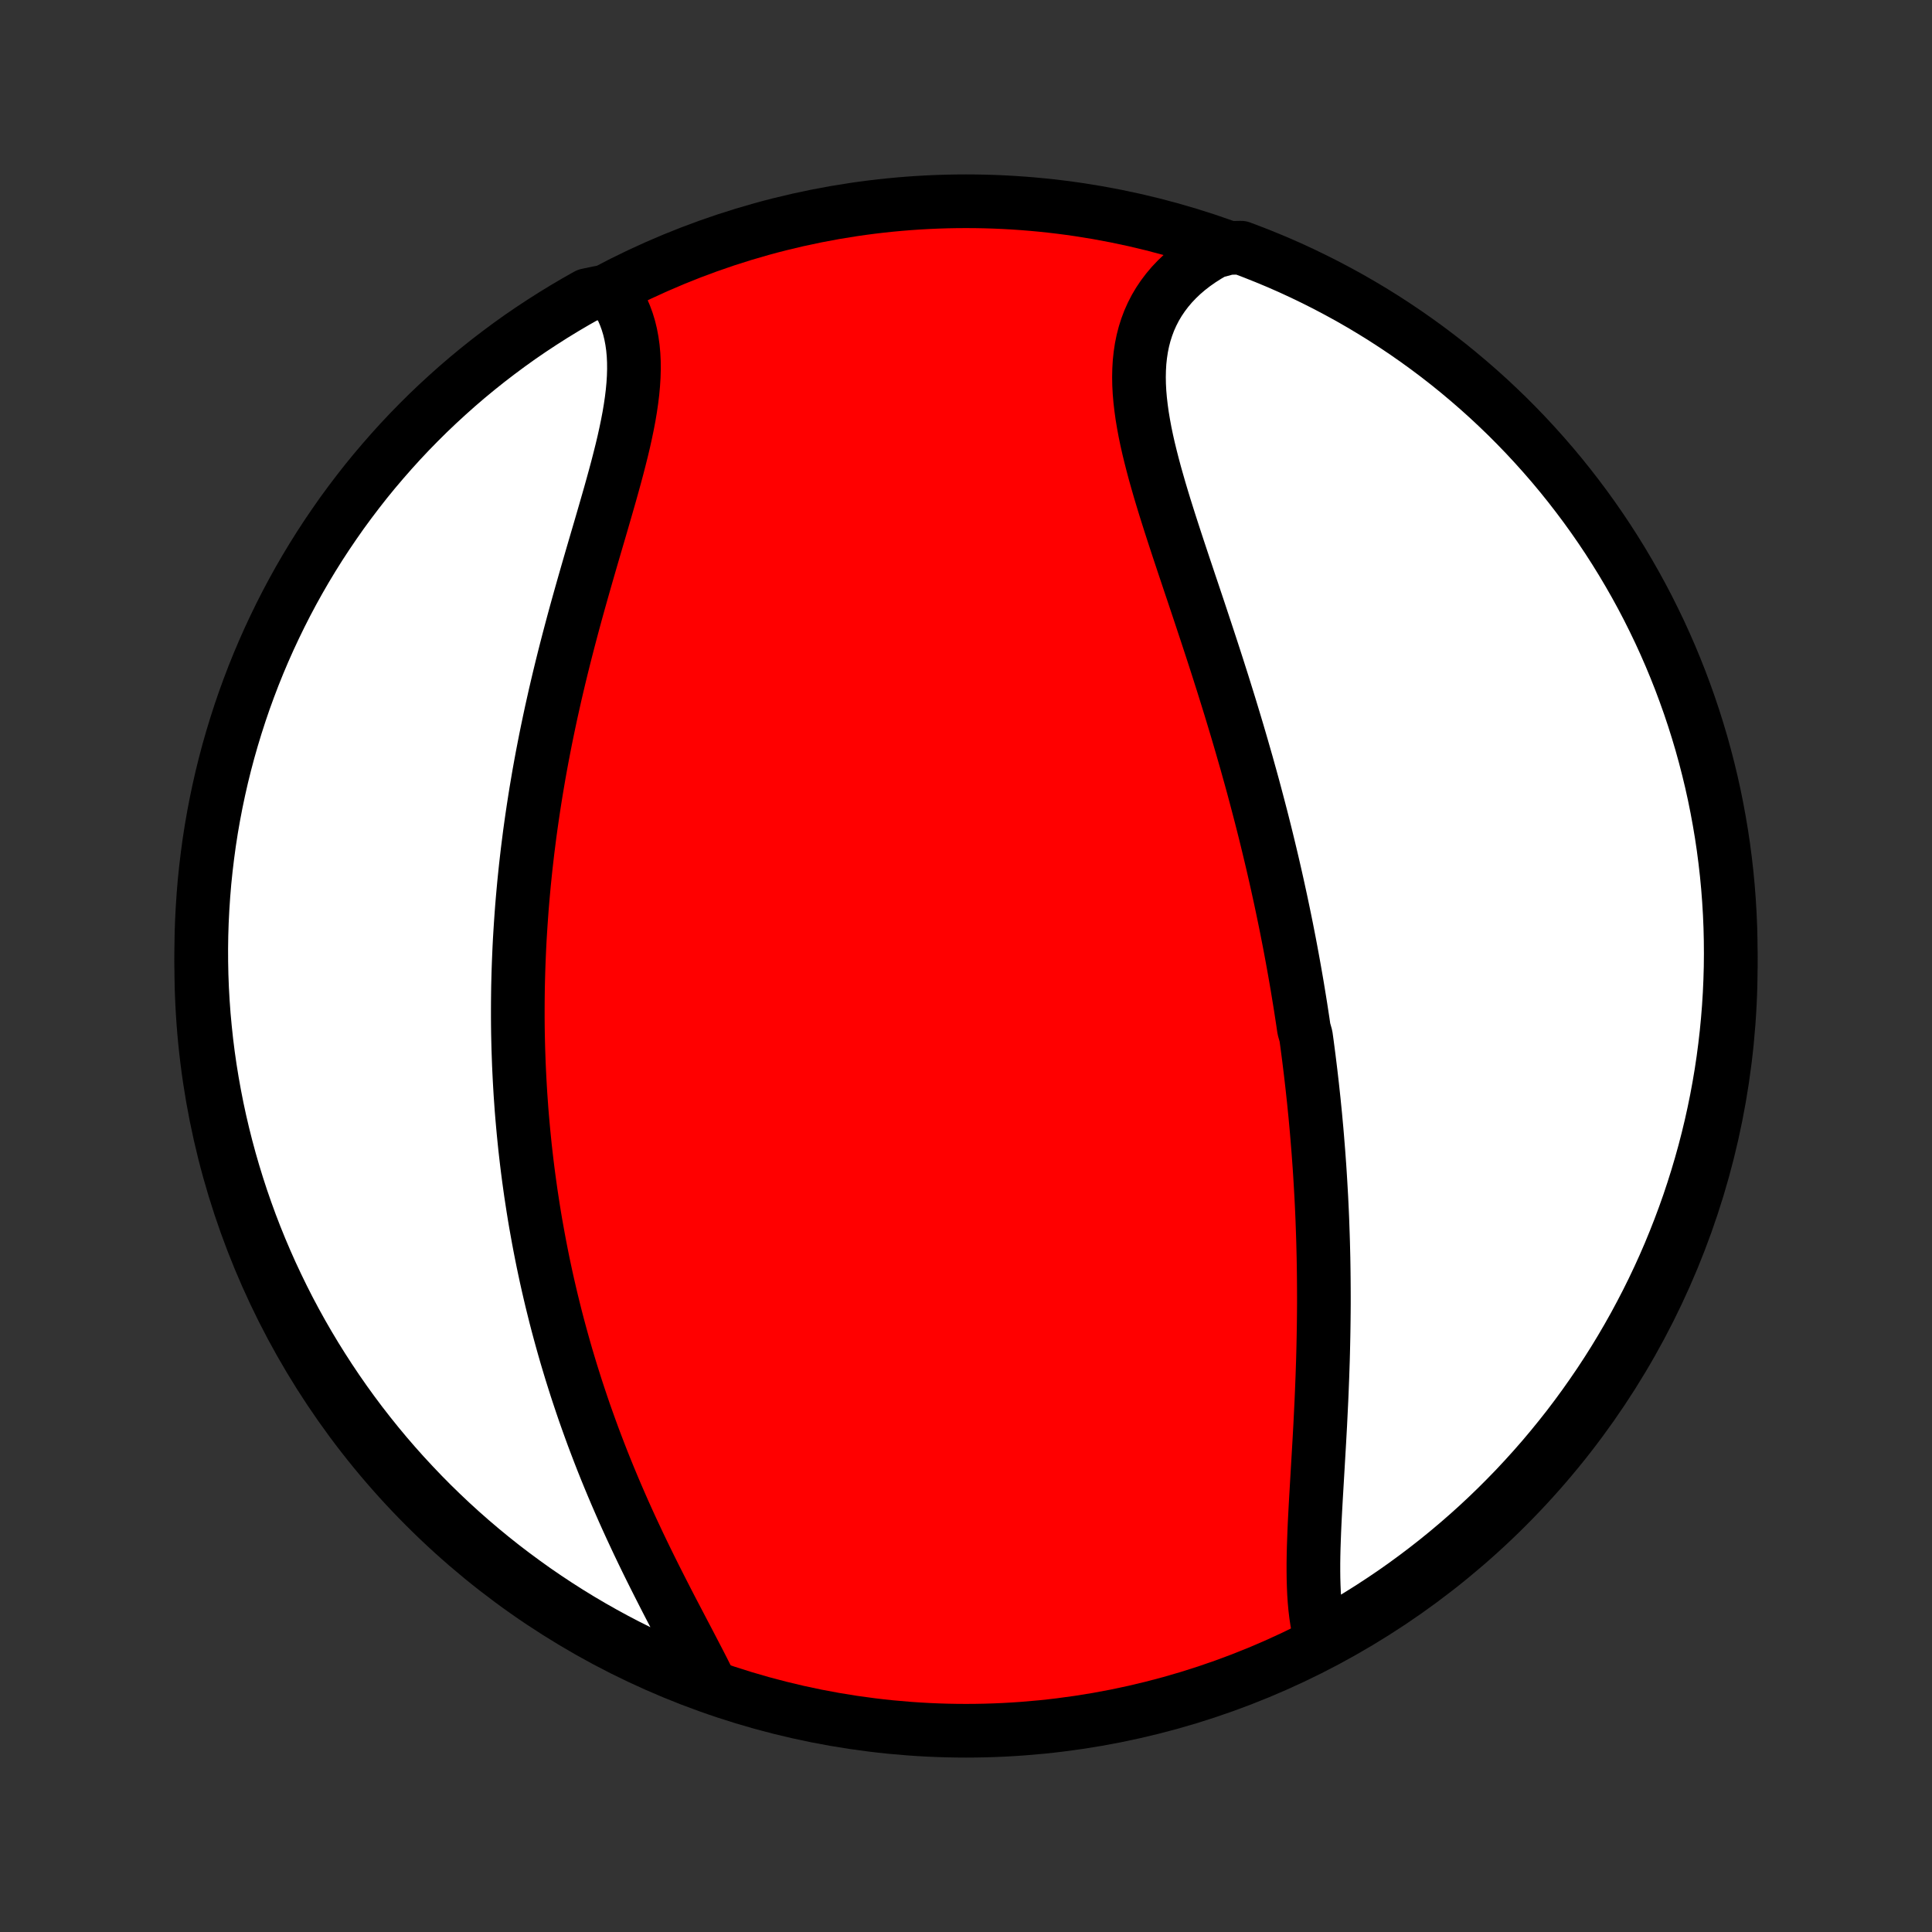 <?xml version="1.0" encoding="utf-8" standalone="no"?>
<!DOCTYPE svg PUBLIC "-//W3C//DTD SVG 1.1//EN"
  "http://www.w3.org/Graphics/SVG/1.1/DTD/svg11.dtd">
<!-- Created with matplotlib (http://matplotlib.org/) -->
<svg height="72pt" version="1.1" viewBox="0 0 72 72" width="72pt" xmlns="http://www.w3.org/2000/svg" xmlns:xlink="http://www.w3.org/1999/xlink">
 <rect x="0" y="0" width="72" height="72" fill="#333333" stroke="none"/>
 <defs>
  <style type="text/css">
*{stroke-linecap:butt;stroke-linejoin:round;}
  </style>
 </defs>
 <g id="figure_1">
  <g id="patch_1">
   <path d="
M0 72
L72 72
L72 0
L0 0
z
" style="fill:none;"/>
  </g>
  <g id="axes_1">
   <g id="PatchCollection_1">
    <defs>
     <path d="
M36 -7.5
C43.558 -7.5 50.808 -10.503 56.153 -15.848
C61.497 -21.192 64.5 -28.442 64.5 -36
C64.5 -43.558 61.497 -50.808 56.153 -56.153
C50.808 -61.497 43.558 -64.5 36 -64.5
C28.442 -64.5 21.192 -61.497 15.848 -56.153
C10.503 -50.808 7.5 -43.558 7.5 -36
C7.5 -28.442 10.503 -21.192 15.848 -15.848
C21.192 -10.503 28.442 -7.5 36 -7.5
z
" id="C0_0_a811fe30f3"/>
     <path d="
M49.245 -10.847
L49.181 -11.081
L49.127 -11.321
L49.081 -11.569
L49.043 -11.822
L49.012 -12.082
L48.988 -12.347
L48.97 -12.617
L48.958 -12.892
L48.95 -13.171
L48.947 -13.453
L48.947 -13.74
L48.951 -14.029
L48.958 -14.322
L48.968 -14.617
L48.979 -14.914
L48.992 -15.213
L49.007 -15.514
L49.023 -15.816
L49.04 -16.12
L49.058 -16.425
L49.076 -16.731
L49.094 -17.037
L49.112 -17.344
L49.13 -17.651
L49.148 -17.958
L49.166 -18.265
L49.183 -18.572
L49.2 -18.879
L49.215 -19.186
L49.23 -19.492
L49.245 -19.798
L49.258 -20.103
L49.27 -20.407
L49.282 -20.71
L49.292 -21.013
L49.302 -21.315
L49.31 -21.616
L49.317 -21.916
L49.323 -22.214
L49.328 -22.512
L49.332 -22.809
L49.335 -23.105
L49.337 -23.399
L49.337 -23.693
L49.336 -23.985
L49.334 -24.276
L49.331 -24.567
L49.327 -24.856
L49.322 -25.143
L49.315 -25.43
L49.308 -25.716
L49.299 -26.001
L49.289 -26.285
L49.279 -26.567
L49.267 -26.849
L49.254 -27.129
L49.24 -27.409
L49.224 -27.688
L49.208 -27.966
L49.191 -28.243
L49.173 -28.519
L49.153 -28.794
L49.133 -29.069
L49.111 -29.343
L49.089 -29.616
L49.066 -29.888
L49.041 -30.16
L49.016 -30.432
L48.989 -30.702
L48.962 -30.973
L48.933 -31.242
L48.904 -31.512
L48.873 -31.781
L48.842 -32.049
L48.809 -32.318
L48.776 -32.586
L48.741 -32.854
L48.706 -33.121
L48.669 -33.389
L48.593 -33.656
L48.554 -33.924
L48.513 -34.191
L48.472 -34.459
L48.429 -34.726
L48.385 -34.994
L48.341 -35.262
L48.295 -35.53
L48.248 -35.798
L48.2 -36.067
L48.151 -36.336
L48.101 -36.605
L48.05 -36.875
L47.997 -37.145
L47.944 -37.416
L47.889 -37.687
L47.833 -37.959
L47.776 -38.231
L47.718 -38.505
L47.658 -38.779
L47.598 -39.053
L47.536 -39.329
L47.473 -39.605
L47.409 -39.882
L47.343 -40.16
L47.276 -40.439
L47.208 -40.719
L47.139 -40.999
L47.068 -41.281
L46.996 -41.564
L46.922 -41.848
L46.847 -42.133
L46.771 -42.42
L46.694 -42.707
L46.615 -42.995
L46.534 -43.285
L46.453 -43.576
L46.369 -43.868
L46.285 -44.161
L46.199 -44.456
L46.112 -44.752
L46.023 -45.049
L45.933 -45.347
L45.842 -45.647
L45.749 -45.947
L45.655 -46.249
L45.56 -46.553
L45.463 -46.857
L45.366 -47.162
L45.267 -47.469
L45.167 -47.777
L45.066 -48.085
L44.964 -48.395
L44.861 -48.706
L44.758 -49.017
L44.654 -49.33
L44.549 -49.643
L44.444 -49.957
L44.338 -50.271
L44.233 -50.586
L44.127 -50.901
L44.022 -51.217
L43.917 -51.533
L43.813 -51.849
L43.71 -52.165
L43.608 -52.481
L43.508 -52.796
L43.409 -53.111
L43.313 -53.426
L43.219 -53.74
L43.129 -54.053
L43.041 -54.364
L42.958 -54.675
L42.879 -54.984
L42.804 -55.291
L42.735 -55.597
L42.672 -55.9
L42.616 -56.202
L42.566 -56.501
L42.525 -56.797
L42.491 -57.09
L42.466 -57.38
L42.451 -57.666
L42.446 -57.949
L42.452 -58.229
L42.468 -58.504
L42.497 -58.774
L42.537 -59.04
L42.59 -59.301
L42.656 -59.557
L42.736 -59.808
L42.828 -60.053
L42.935 -60.292
L43.055 -60.526
L43.189 -60.752
L43.337 -60.972
L43.498 -61.185
L43.673 -61.392
L43.861 -61.59
L44.062 -61.782
L44.276 -61.965
L44.503 -62.141
L44.741 -62.308
L44.991 -62.467
L45.251 -62.618
L45.781 -62.76
L46.247 -62.769
L46.709 -62.594
L47.168 -62.411
L47.624 -62.221
L48.077 -62.022
L48.525 -61.815
L48.97 -61.6
L49.411 -61.378
L49.848 -61.147
L50.281 -60.91
L50.709 -60.664
L51.133 -60.411
L51.552 -60.151
L51.966 -59.883
L52.376 -59.608
L52.781 -59.325
L53.18 -59.036
L53.574 -58.74
L53.963 -58.437
L54.347 -58.126
L54.724 -57.809
L55.096 -57.486
L55.463 -57.156
L55.823 -56.819
L56.178 -56.477
L56.526 -56.127
L56.868 -55.772
L57.203 -55.411
L57.532 -55.044
L57.855 -54.671
L58.171 -54.292
L58.48 -53.908
L58.782 -53.518
L59.078 -53.123
L59.366 -52.723
L59.647 -52.318
L59.921 -51.908
L60.188 -51.492
L60.447 -51.073
L60.699 -50.648
L60.944 -50.219
L61.181 -49.786
L61.41 -49.349
L61.631 -48.907
L61.845 -48.462
L62.05 -48.013
L62.248 -47.56
L62.438 -47.103
L62.62 -46.643
L62.793 -46.18
L62.959 -45.714
L63.116 -45.245
L63.265 -44.773
L63.406 -44.299
L63.538 -43.822
L63.662 -43.342
L63.778 -42.86
L63.885 -42.377
L63.983 -41.891
L64.073 -41.403
L64.155 -40.914
L64.228 -40.423
L64.292 -39.931
L64.348 -39.438
L64.395 -38.944
L64.433 -38.449
L64.463 -37.953
L64.484 -37.456
L64.496 -36.959
L64.5 -36.462
L64.495 -35.965
L64.481 -35.467
L64.459 -34.97
L64.428 -34.473
L64.388 -33.977
L64.34 -33.481
L64.283 -32.986
L64.218 -32.492
L64.144 -31.998
L64.061 -31.507
L63.97 -31.016
L63.87 -30.527
L63.762 -30.04
L63.645 -29.554
L63.52 -29.071
L63.386 -28.589
L63.244 -28.11
L63.094 -27.634
L62.936 -27.159
L62.769 -26.688
L62.594 -26.219
L62.411 -25.753
L62.221 -25.291
L62.022 -24.832
L61.815 -24.376
L61.6 -23.923
L61.378 -23.475
L61.147 -23.03
L60.91 -22.589
L60.664 -22.152
L60.411 -21.719
L60.151 -21.291
L59.883 -20.867
L59.608 -20.448
L59.325 -20.034
L59.036 -19.624
L58.74 -19.22
L58.437 -18.82
L58.126 -18.426
L57.809 -18.037
L57.486 -17.653
L57.156 -17.276
L56.819 -16.904
L56.477 -16.537
L56.127 -16.177
L55.772 -15.822
L55.411 -15.474
L55.044 -15.132
L54.671 -14.797
L54.292 -14.468
L53.908 -14.145
L53.518 -13.829
L53.123 -13.52
L52.723 -13.218
L52.318 -12.922
L51.908 -12.634
L51.492 -12.353
L51.073 -12.079
L50.648 -11.812
L50.219 -11.553
L49.786 -11.301
z
" id="C0_1_9450e634b5"/>
     <path d="
M26.497 -9.162
L26.361 -9.438
L26.221 -9.718
L26.077 -10
L25.929 -10.285
L25.779 -10.573
L25.628 -10.863
L25.474 -11.155
L25.32 -11.45
L25.165 -11.746
L25.009 -12.044
L24.854 -12.344
L24.7 -12.645
L24.546 -12.948
L24.393 -13.251
L24.241 -13.556
L24.091 -13.861
L23.943 -14.166
L23.796 -14.473
L23.652 -14.78
L23.509 -15.087
L23.369 -15.394
L23.231 -15.701
L23.096 -16.009
L22.963 -16.316
L22.833 -16.623
L22.705 -16.93
L22.58 -17.236
L22.457 -17.543
L22.338 -17.848
L22.221 -18.153
L22.106 -18.458
L21.995 -18.762
L21.886 -19.065
L21.779 -19.367
L21.676 -19.669
L21.575 -19.971
L21.476 -20.271
L21.381 -20.571
L21.287 -20.87
L21.197 -21.168
L21.108 -21.465
L21.023 -21.761
L20.94 -22.057
L20.859 -22.352
L20.78 -22.646
L20.704 -22.939
L20.631 -23.232
L20.559 -23.524
L20.49 -23.815
L20.423 -24.105
L20.358 -24.395
L20.296 -24.684
L20.235 -24.973
L20.177 -25.261
L20.121 -25.548
L20.067 -25.834
L20.015 -26.121
L19.964 -26.406
L19.916 -26.691
L19.87 -26.976
L19.826 -27.261
L19.783 -27.544
L19.743 -27.828
L19.704 -28.111
L19.667 -28.395
L19.632 -28.677
L19.599 -28.96
L19.567 -29.243
L19.538 -29.525
L19.51 -29.808
L19.484 -30.09
L19.459 -30.373
L19.436 -30.655
L19.416 -30.938
L19.396 -31.221
L19.379 -31.504
L19.363 -31.788
L19.349 -32.071
L19.336 -32.355
L19.326 -32.639
L19.316 -32.924
L19.309 -33.209
L19.303 -33.495
L19.299 -33.782
L19.297 -34.068
L19.297 -34.356
L19.298 -34.644
L19.301 -34.933
L19.305 -35.223
L19.312 -35.513
L19.32 -35.805
L19.33 -36.097
L19.342 -36.39
L19.355 -36.684
L19.37 -36.98
L19.388 -37.276
L19.407 -37.573
L19.428 -37.871
L19.45 -38.171
L19.475 -38.472
L19.502 -38.774
L19.53 -39.077
L19.561 -39.382
L19.593 -39.688
L19.628 -39.995
L19.664 -40.303
L19.703 -40.613
L19.743 -40.925
L19.786 -41.237
L19.831 -41.552
L19.878 -41.867
L19.927 -42.184
L19.978 -42.503
L20.032 -42.823
L20.087 -43.145
L20.145 -43.467
L20.205 -43.792
L20.268 -44.118
L20.332 -44.445
L20.399 -44.773
L20.468 -45.103
L20.539 -45.435
L20.613 -45.767
L20.688 -46.101
L20.766 -46.436
L20.846 -46.773
L20.928 -47.11
L21.012 -47.448
L21.098 -47.787
L21.186 -48.127
L21.276 -48.468
L21.367 -48.809
L21.46 -49.151
L21.555 -49.494
L21.651 -49.836
L21.748 -50.179
L21.846 -50.522
L21.945 -50.865
L22.044 -51.207
L22.144 -51.549
L22.244 -51.89
L22.344 -52.23
L22.443 -52.57
L22.541 -52.908
L22.638 -53.245
L22.734 -53.58
L22.827 -53.913
L22.918 -54.244
L23.006 -54.572
L23.09 -54.898
L23.171 -55.221
L23.247 -55.541
L23.317 -55.858
L23.382 -56.171
L23.441 -56.48
L23.492 -56.785
L23.536 -57.086
L23.572 -57.381
L23.599 -57.672
L23.617 -57.958
L23.625 -58.238
L23.623 -58.513
L23.61 -58.781
L23.586 -59.044
L23.55 -59.3
L23.503 -59.549
L23.444 -59.791
L23.372 -60.027
L23.288 -60.255
L23.192 -60.476
L23.084 -60.689
L22.963 -60.895
L22.317 -61.092
L21.883 -61.001
L21.453 -60.758
L21.028 -60.508
L20.607 -60.25
L20.191 -59.985
L19.779 -59.713
L19.372 -59.434
L18.971 -59.147
L18.575 -58.853
L18.184 -58.553
L17.798 -58.245
L17.418 -57.931
L17.044 -57.61
L16.676 -57.282
L16.313 -56.948
L15.956 -56.608
L15.606 -56.261
L15.261 -55.908
L14.923 -55.549
L14.592 -55.184
L14.267 -54.813
L13.948 -54.437
L13.636 -54.055
L13.332 -53.667
L13.034 -53.274
L12.742 -52.876
L12.459 -52.472
L12.182 -52.064
L11.912 -51.651
L11.65 -51.233
L11.395 -50.81
L11.148 -50.383
L10.908 -49.951
L10.676 -49.515
L10.452 -49.075
L10.236 -48.631
L10.027 -48.184
L9.826 -47.732
L9.633 -47.277
L9.448 -46.818
L9.272 -46.357
L9.103 -45.892
L8.943 -45.424
L8.791 -44.953
L8.647 -44.479
L8.511 -44.003
L8.384 -43.525
L8.265 -43.044
L8.155 -42.56
L8.053 -42.075
L7.96 -41.589
L7.875 -41.1
L7.799 -40.61
L7.732 -40.118
L7.673 -39.626
L7.622 -39.132
L7.581 -38.637
L7.548 -38.141
L7.523 -37.645
L7.507 -37.148
L7.5 -36.651
L7.502 -36.154
L7.512 -35.656
L7.531 -35.159
L7.559 -34.662
L7.595 -34.165
L7.641 -33.669
L7.694 -33.174
L7.756 -32.679
L7.827 -32.186
L7.907 -31.693
L7.995 -31.202
L8.091 -30.713
L8.196 -30.225
L8.31 -29.738
L8.432 -29.254
L8.562 -28.772
L8.701 -28.292
L8.848 -27.814
L9.003 -27.339
L9.167 -26.866
L9.338 -26.397
L9.518 -25.93
L9.706 -25.466
L9.902 -25.006
L10.106 -24.548
L10.318 -24.095
L10.537 -23.645
L10.764 -23.198
L10.999 -22.756
L11.242 -22.317
L11.492 -21.883
L11.75 -21.453
L12.015 -21.028
L12.287 -20.607
L12.566 -20.191
L12.853 -19.779
L13.147 -19.372
L13.447 -18.971
L13.755 -18.575
L14.069 -18.184
L14.39 -17.798
L14.718 -17.418
L15.052 -17.044
L15.393 -16.676
L15.739 -16.313
L16.092 -15.956
L16.451 -15.606
L16.816 -15.261
L17.187 -14.923
L17.563 -14.592
L17.945 -14.267
L18.333 -13.948
L18.726 -13.636
L19.124 -13.332
L19.528 -13.034
L19.936 -12.742
L20.349 -12.459
L20.767 -12.182
L21.19 -11.912
L21.617 -11.65
L22.049 -11.395
L22.485 -11.148
L22.925 -10.908
L23.369 -10.676
L23.817 -10.452
L24.268 -10.236
L24.723 -10.027
L25.182 -9.826
L25.643 -9.633
z
" id="C0_2_6a4f111fb1"/>
    </defs>
    <g clip-path="url(#p1bffca34e9)">
     <use style="fill:#ff0000;stroke:#000000;stroke-width:2.0;" x="0.0" xlink:href="#C0_0_a811fe30f3" y="72.0"/>
    </g>
    <g clip-path="url(#p1bffca34e9)">
     <use style="fill:#ffffff;stroke:#000000;stroke-width:2.0;" x="0.0" xlink:href="#C0_1_9450e634b5" y="72.0"/>
    </g>
    <g clip-path="url(#p1bffca34e9)">
     <use style="fill:#ffffff;stroke:#000000;stroke-width:2.0;" x="0.0" xlink:href="#C0_2_6a4f111fb1" y="72.0"/>
    </g>
   </g>
  </g>
 </g>
 <defs>
  <clipPath id="p1bffca34e9">
   <rect height="72.0" width="72.0" x="0.0" y="0.0"/>
  </clipPath>
 </defs>
</svg>
